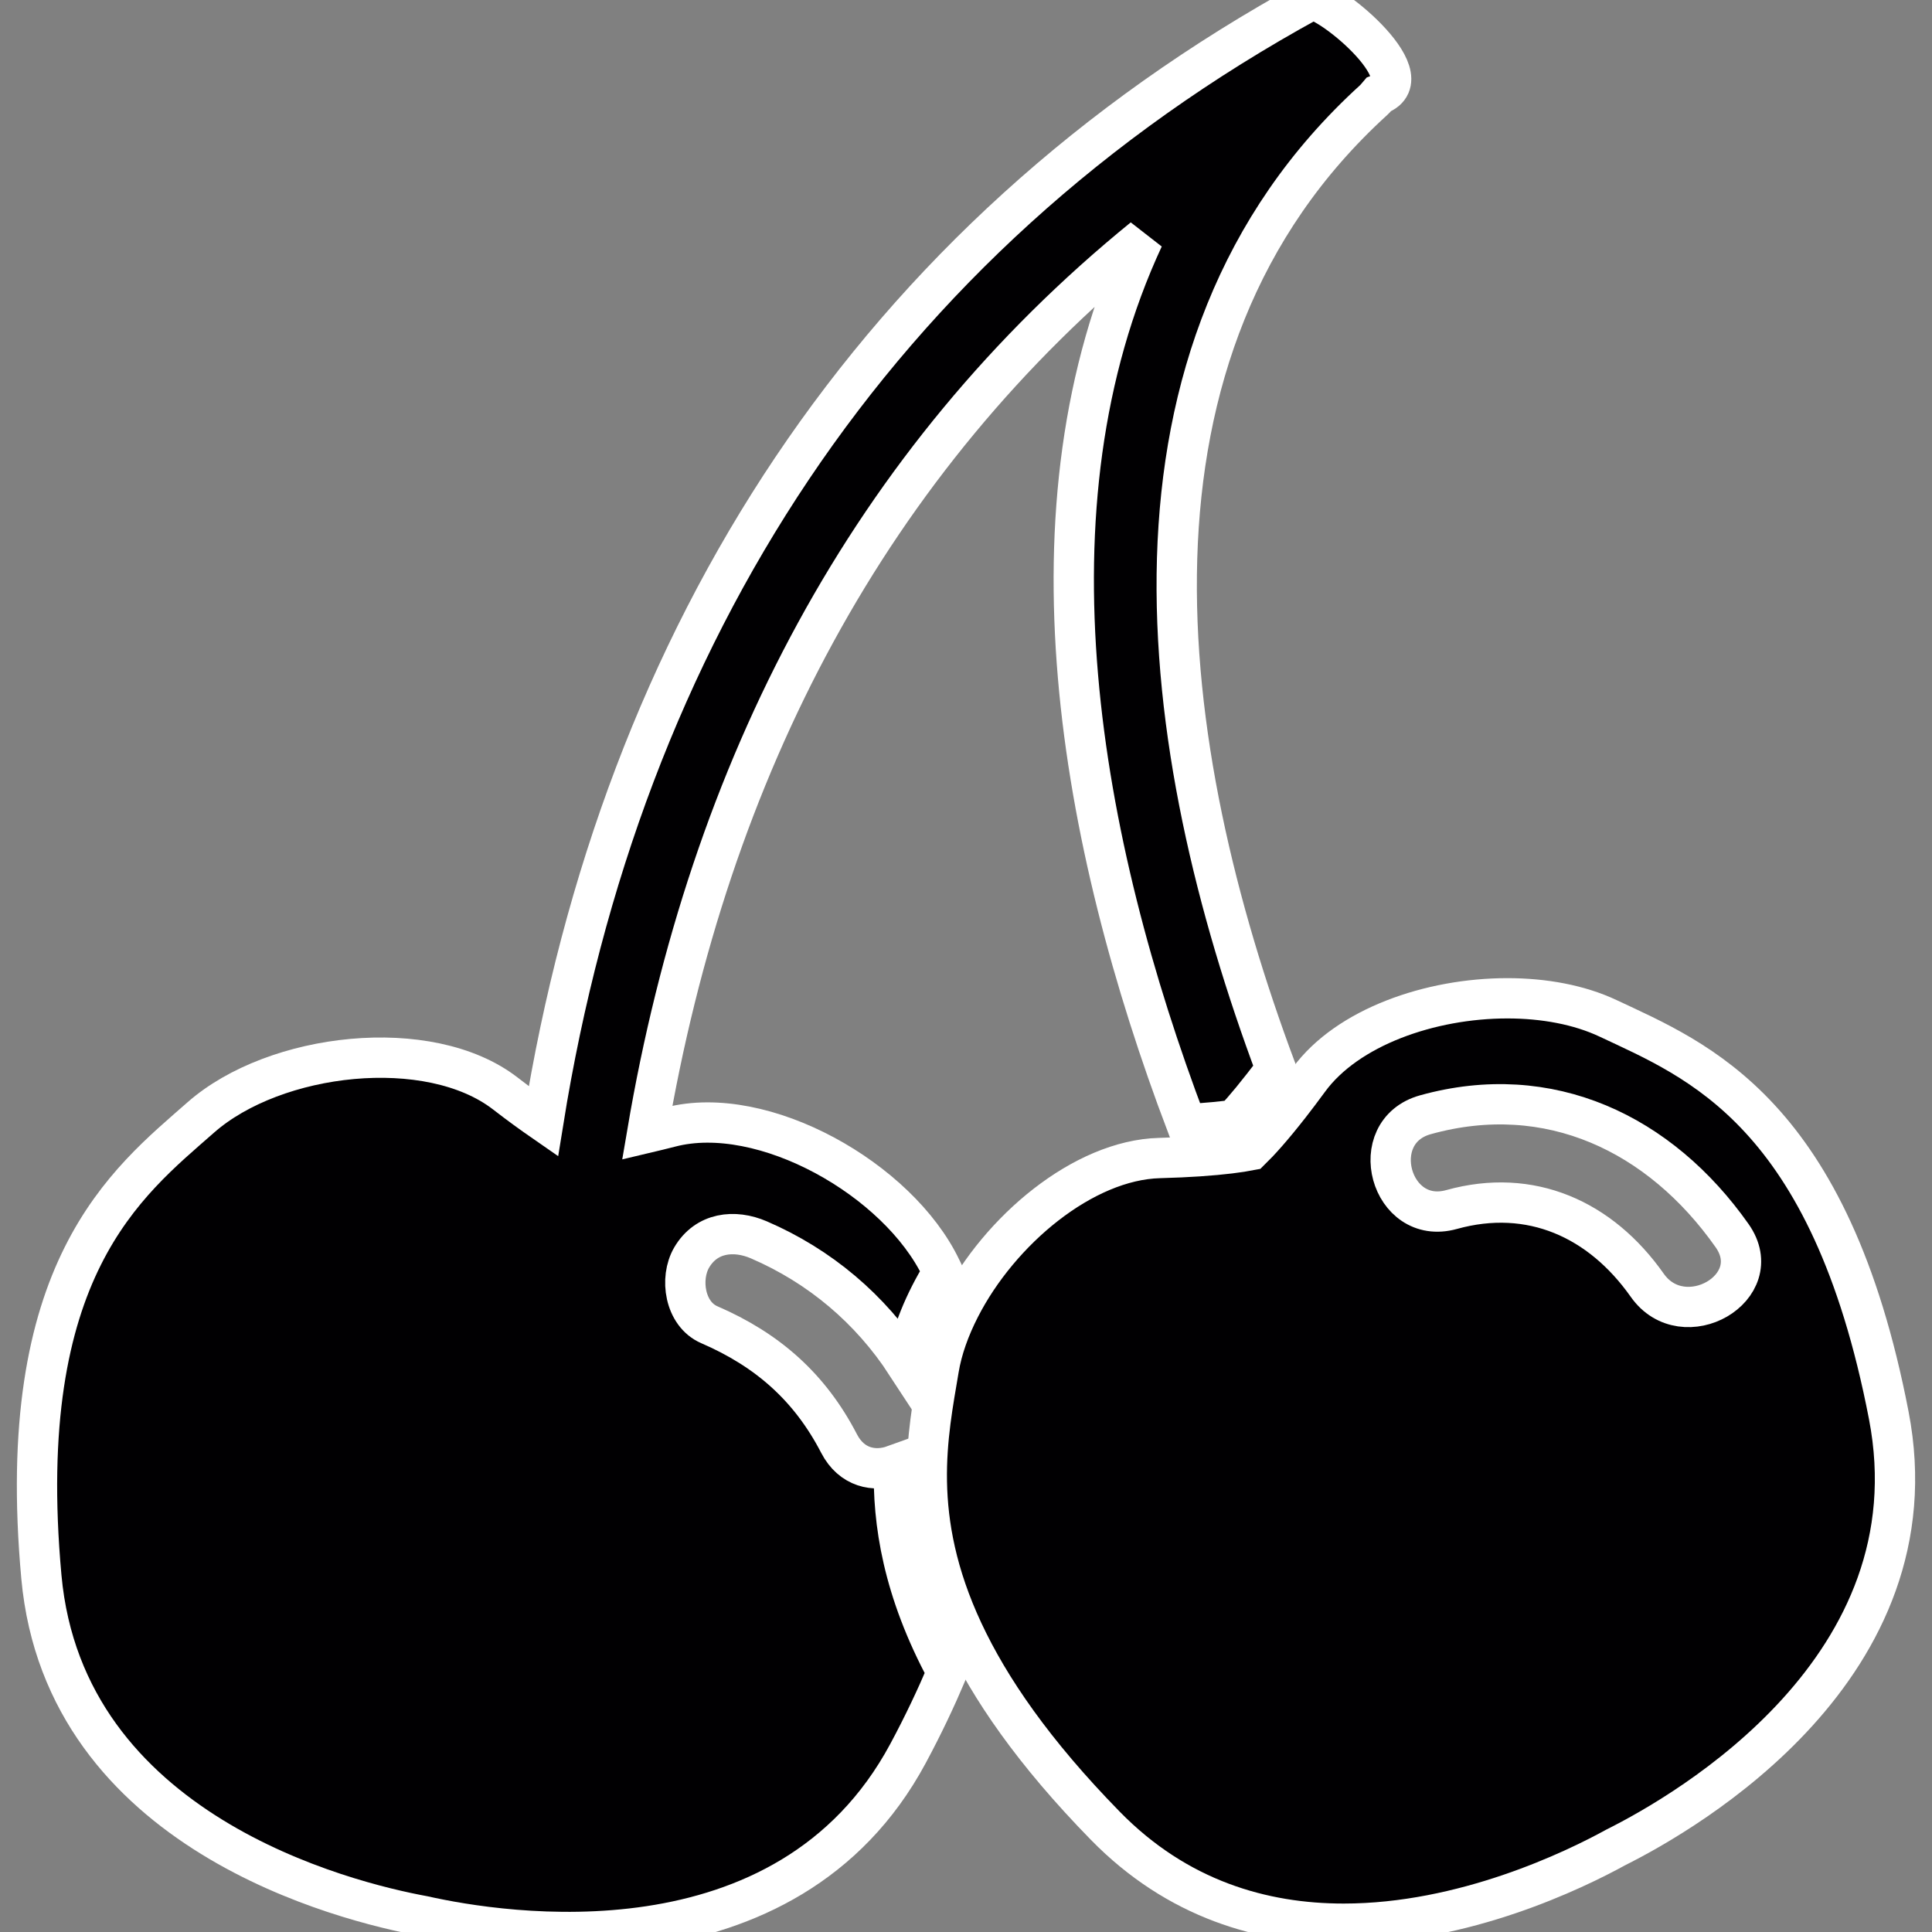 <?xml version="1.0" encoding="iso-8859-1"?>
<!-- Generator: Adobe Illustrator 18.1.1, SVG Export Plug-In . SVG Version: 6.00 Build 0)  -->
<svg version="1.1" id="Capa_1" xmlns="http://www.w3.org/2000/svg" xmlns:xlink="http://www.w3.org/1999/xlink" x="0px" y="0px"
	 viewBox="0 0 479.373 479.373" style="enable-background:new 0 0 479.373 479.373;" xml:space="preserve">
<rect x="0" y="0" width="479.373" height="479.373" fill="#808080" stroke="none"/>
<g>
	<g>
		<path style="fill:#010002;stroke:white;stroke-width:10px" d="M105.096,475.412c19.313,4.333,90.056,15.769,120.189-40.31c3.853-7.161,6.974-13.827,9.689-20.199
			c-10.949-20.265-13.534-37.213-13.144-51.34c-4.869,1.756-10.527,0.626-13.632-5.373c-7.259-14.022-17.761-23.256-32.205-29.499
			c-6.105-2.634-7.421-11.478-4.373-16.68c3.658-6.243,10.583-7.007,16.68-4.373c15.184,6.552,27.67,17.168,36.57,30.815
			l0.016-0.098c1.236-7.373,4.463-15.225,9.063-22.719c-0.146-0.301-0.301-0.618-0.447-0.919
			c-10.6-22.11-44.13-41.082-67.175-35.067c-2.122,0.553-3.926,0.975-5.739,1.406c15.363-90.495,55.128-166.676,123.132-222
			c-31.059,66.801-15.826,149.948,10.657,219.878c5.414-0.293,9.291-0.699,11.949-1.097c2.276-2.43,5.666-6.446,10.258-12.591
			c-29.645-79.392-43.821-178.43,24.248-240.411c0.48-0.439,0.837-0.91,1.227-1.366c11.884-4.341-13.819-25.093-16.972-23.37
			C216.71,59.351,154.234,157.56,134.823,278.237c-2.699-1.87-5.739-4.056-9.47-6.942c-18.85-14.558-57.136-10.218-75.539,5.975
			c-18.362,16.151-46.52,37.538-39.546,113.995C16.048,454.684,85.645,471.835,105.096,475.412z"/>
		<path style="fill:#010002;stroke:white;stroke-width:10px" d="M468.647,351.183c-14.55-75.393-47.544-88.098-69.67-98.518
			c-7.129-3.357-15.891-4.967-24.963-4.967c-19.159,0-39.716,7.178-49.259,20.216c-1.715,2.341-3.284,4.414-4.723,6.259
			c-4.406,5.649-7.56,9.112-9.73,11.226c-2.699,0.528-6.812,1.089-12.884,1.496c-2.804,0.187-5.991,0.341-9.714,0.439
			c-18.883,0.496-39.7,17.94-49.527,37.196c-2.561,5.015-4.422,10.153-5.251,15.152c-2.691,16.111-7.194,36.831,6.04,65.134
			c6.584,14.079,17.476,29.994,35.319,48.227c17.899,18.281,39.066,24.272,59.111,24.272c29.84,0,57.185-13.258,67.557-18.956
			C418.648,449.514,480.718,413.691,468.647,351.183z M408.715,318.896c-11.559-16.412-28.905-24.248-48.552-18.785
			c-15.176,4.227-21.614-19.305-6.487-23.516c30.734-8.551,58.241,4.641,76.092,29.986
			C438.848,319.481,417.689,331.642,408.715,318.896z"/>
	</g>
</g>
<g>
</g>
<g>
</g>
<g>
</g>
<g>
</g>
<g>
</g>
<g>
</g>
<g>
</g>
<g>
</g>
<g>
</g>
<g>
</g>
<g>
</g>
<g>
</g>
<g>
</g>
<g>
</g>
<g>
</g>
</svg>
